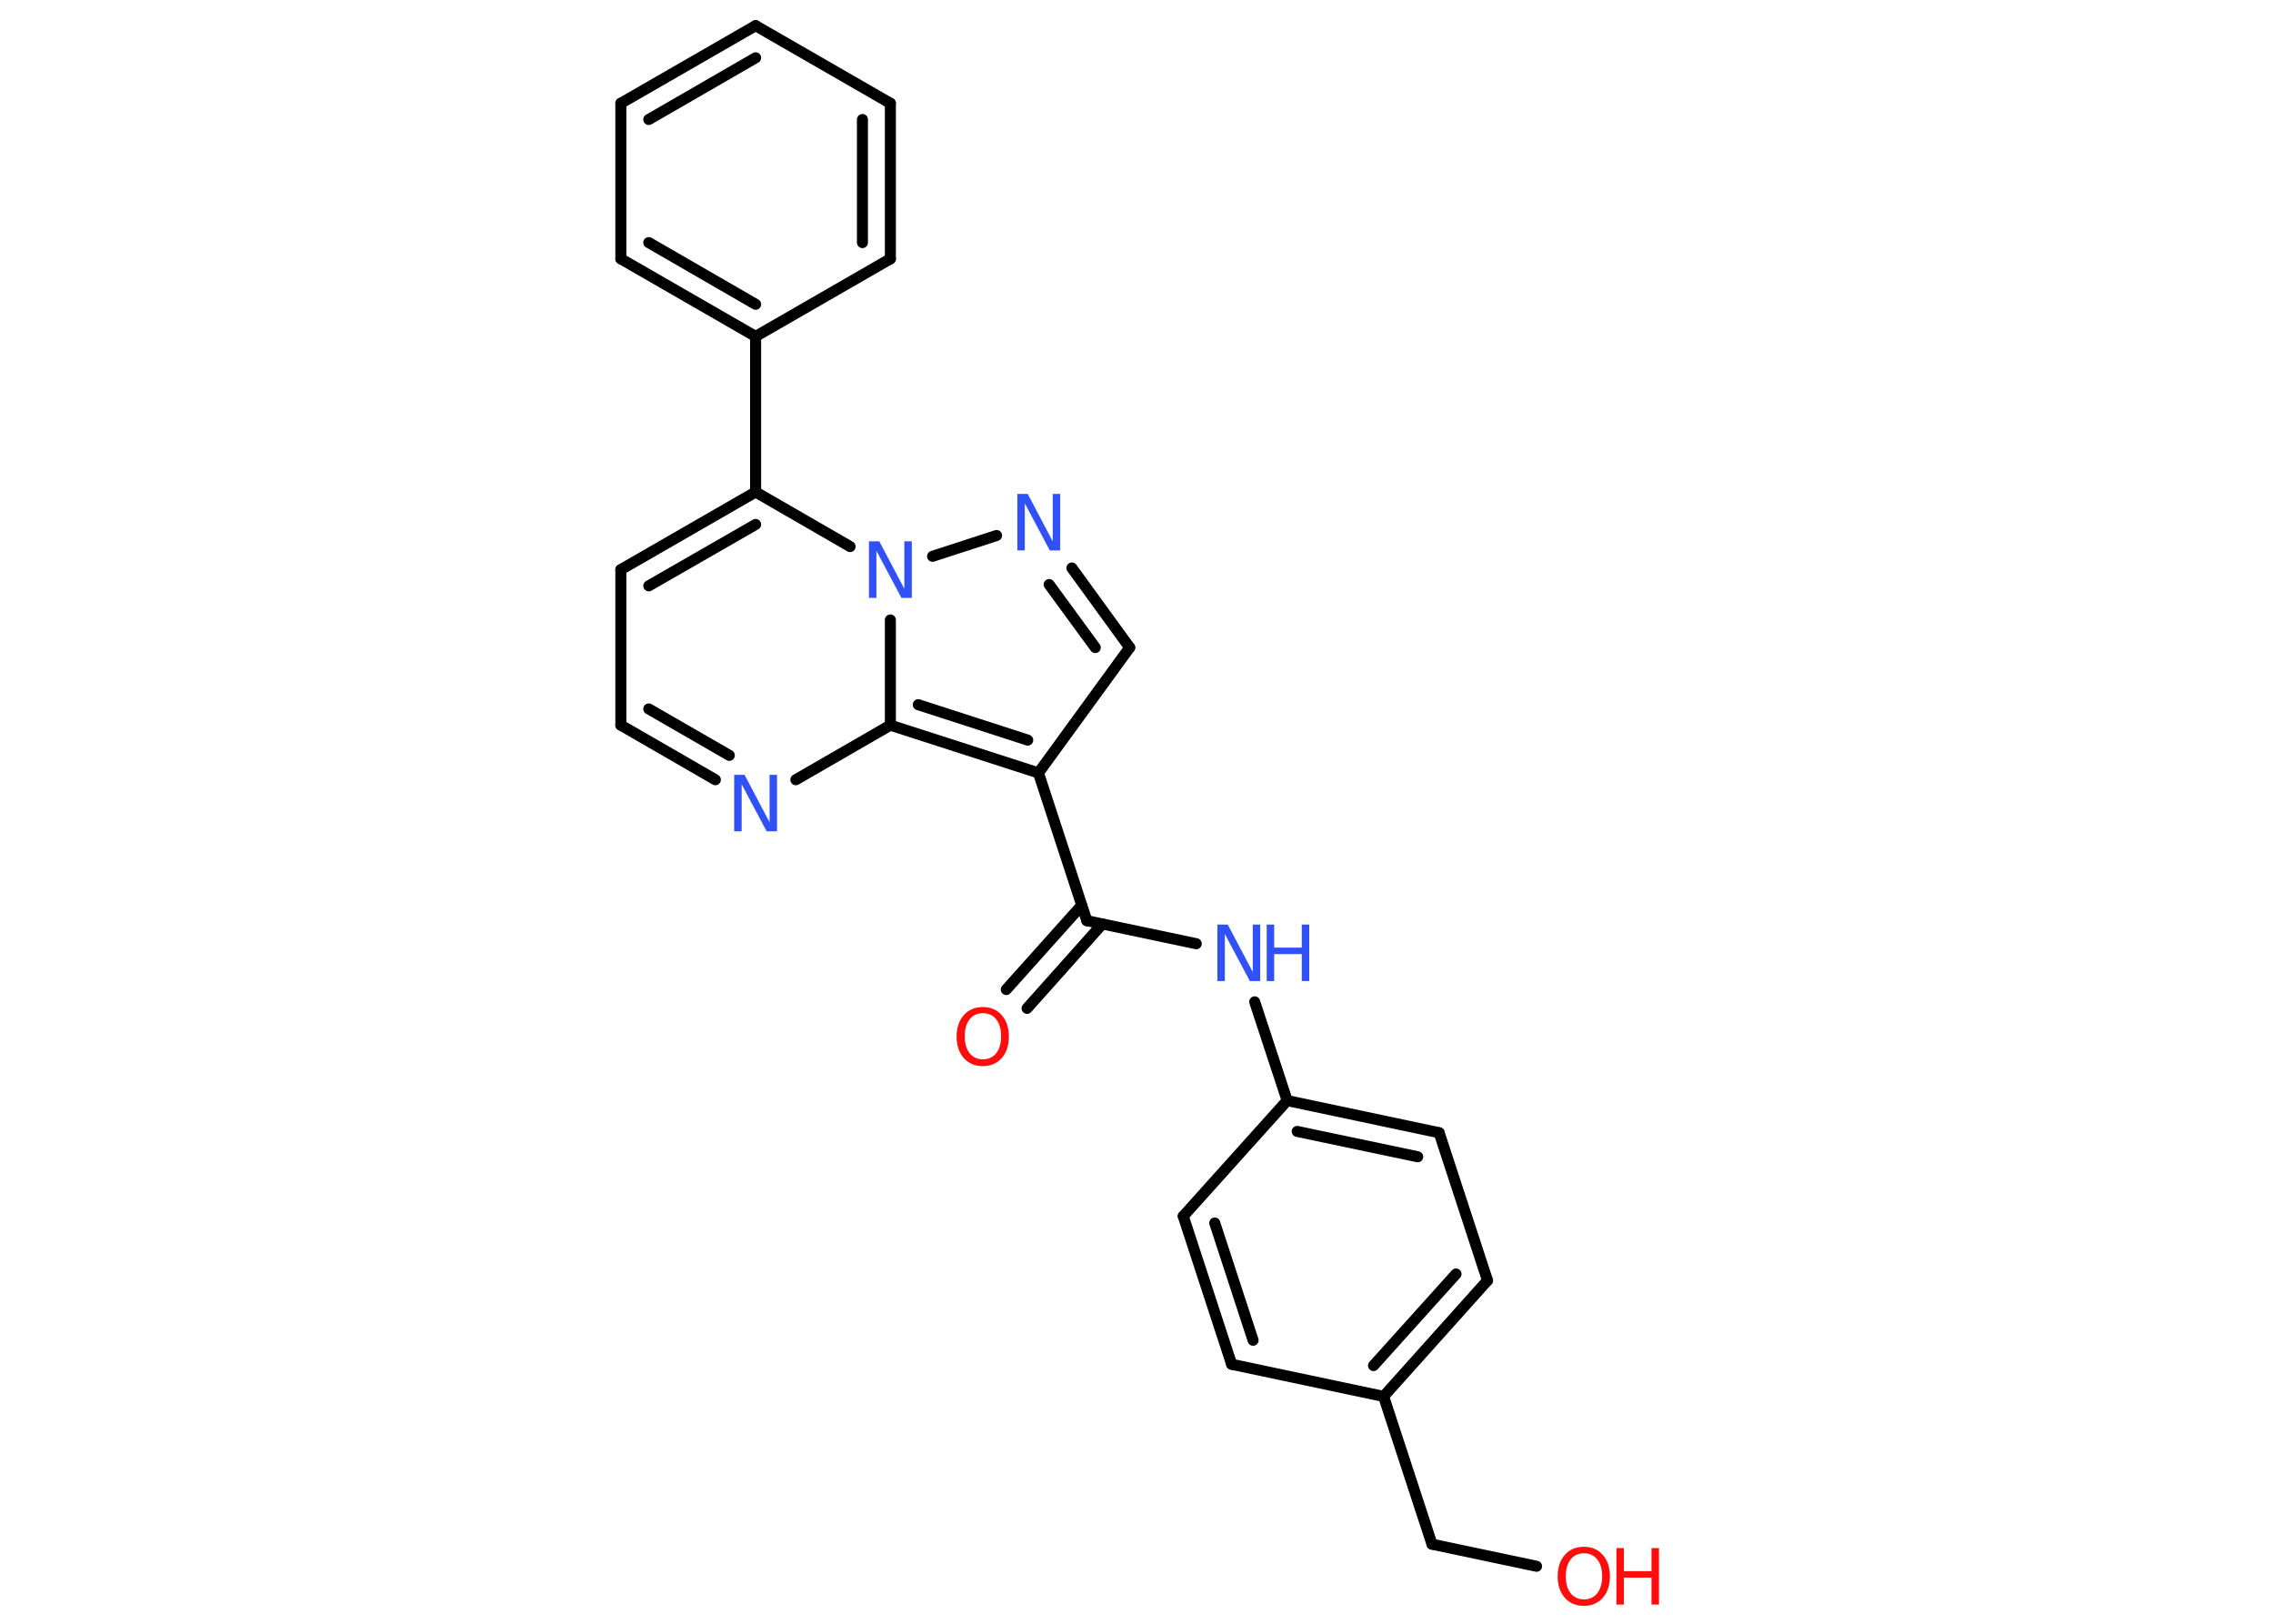 <?xml version='1.0' encoding='UTF-8'?>
<!DOCTYPE svg PUBLIC "-//W3C//DTD SVG 1.1//EN" "http://www.w3.org/Graphics/SVG/1.1/DTD/svg11.dtd">
<svg version='1.2' xmlns='http://www.w3.org/2000/svg' xmlns:xlink='http://www.w3.org/1999/xlink' width='70.0mm' height='50.0mm' viewBox='0 0 70.0 50.0'>
  <desc>Generated by the Chemistry Development Kit (http://github.com/cdk)</desc>
  <g stroke-linecap='round' stroke-linejoin='round' stroke='#000000' stroke-width='.34' fill='#3050F8'>
    <rect x='.0' y='.0' width='70.0' height='50.0' fill='#FFFFFF' stroke='none'/>
    <g id='mol1' class='mol'>
      <g id='mol1bnd1' class='bond'>
        <line x1='30.99' y1='30.47' x2='33.31' y2='27.88'/>
        <line x1='31.63' y1='31.05' x2='33.95' y2='28.45'/>
      </g>
      <line id='mol1bnd2' class='bond' x1='33.47' y1='28.35' x2='36.84' y2='29.06'/>
      <line id='mol1bnd3' class='bond' x1='38.64' y1='30.85' x2='39.64' y2='33.89'/>
      <g id='mol1bnd4' class='bond'>
        <line x1='44.32' y1='34.88' x2='39.64' y2='33.89'/>
        <line x1='43.66' y1='35.62' x2='39.95' y2='34.84'/>
      </g>
      <line id='mol1bnd5' class='bond' x1='44.32' y1='34.88' x2='45.81' y2='39.43'/>
      <g id='mol1bnd6' class='bond'>
        <line x1='42.61' y1='43.0' x2='45.81' y2='39.43'/>
        <line x1='42.3' y1='42.05' x2='44.84' y2='39.23'/>
      </g>
      <line id='mol1bnd7' class='bond' x1='42.61' y1='43.0' x2='44.1' y2='47.55'/>
      <line id='mol1bnd8' class='bond' x1='44.1' y1='47.55' x2='47.32' y2='48.23'/>
      <line id='mol1bnd9' class='bond' x1='42.61' y1='43.0' x2='37.93' y2='42.01'/>
      <g id='mol1bnd10' class='bond'>
        <line x1='36.44' y1='37.45' x2='37.93' y2='42.01'/>
        <line x1='37.41' y1='37.66' x2='38.59' y2='41.27'/>
      </g>
      <line id='mol1bnd11' class='bond' x1='39.64' y1='33.89' x2='36.44' y2='37.45'/>
      <line id='mol1bnd12' class='bond' x1='33.47' y1='28.35' x2='31.98' y2='23.8'/>
      <line id='mol1bnd13' class='bond' x1='31.98' y1='23.8' x2='34.79' y2='19.94'/>
      <g id='mol1bnd14' class='bond'>
        <line x1='34.79' y1='19.94' x2='33.01' y2='17.49'/>
        <line x1='33.73' y1='19.94' x2='32.31' y2='18.0'/>
      </g>
      <line id='mol1bnd15' class='bond' x1='30.69' y1='16.49' x2='28.72' y2='17.13'/>
      <line id='mol1bnd16' class='bond' x1='26.18' y1='16.83' x2='23.27' y2='15.15'/>
      <line id='mol1bnd17' class='bond' x1='23.27' y1='15.15' x2='23.27' y2='10.36'/>
      <g id='mol1bnd18' class='bond'>
        <line x1='19.12' y1='7.97' x2='23.27' y2='10.36'/>
        <line x1='19.98' y1='7.47' x2='23.27' y2='9.37'/>
      </g>
      <line id='mol1bnd19' class='bond' x1='19.12' y1='7.97' x2='19.12' y2='3.18'/>
      <g id='mol1bnd20' class='bond'>
        <line x1='23.27' y1='.79' x2='19.12' y2='3.18'/>
        <line x1='23.27' y1='1.78' x2='19.98' y2='3.68'/>
      </g>
      <line id='mol1bnd21' class='bond' x1='23.27' y1='.79' x2='27.42' y2='3.18'/>
      <g id='mol1bnd22' class='bond'>
        <line x1='27.42' y1='7.97' x2='27.42' y2='3.18'/>
        <line x1='26.56' y1='7.47' x2='26.56' y2='3.68'/>
      </g>
      <line id='mol1bnd23' class='bond' x1='23.27' y1='10.36' x2='27.42' y2='7.97'/>
      <g id='mol1bnd24' class='bond'>
        <line x1='23.27' y1='15.15' x2='19.12' y2='17.54'/>
        <line x1='23.27' y1='16.15' x2='19.98' y2='18.04'/>
      </g>
      <line id='mol1bnd25' class='bond' x1='19.12' y1='17.54' x2='19.12' y2='22.33'/>
      <g id='mol1bnd26' class='bond'>
        <line x1='19.12' y1='22.33' x2='22.03' y2='24.01'/>
        <line x1='19.98' y1='21.83' x2='22.46' y2='23.26'/>
      </g>
      <line id='mol1bnd27' class='bond' x1='24.51' y1='24.01' x2='27.42' y2='22.33'/>
      <g id='mol1bnd28' class='bond'>
        <line x1='27.42' y1='22.33' x2='31.98' y2='23.8'/>
        <line x1='28.28' y1='21.7' x2='31.65' y2='22.79'/>
      </g>
      <line id='mol1bnd29' class='bond' x1='27.42' y1='19.09' x2='27.42' y2='22.33'/>
      <path id='mol1atm1' class='atom' d='M30.27 31.2q-.26 .0 -.41 .19q-.15 .19 -.15 .52q.0 .33 .15 .52q.15 .19 .41 .19q.26 .0 .41 -.19q.15 -.19 .15 -.52q.0 -.33 -.15 -.52q-.15 -.19 -.41 -.19zM30.27 31.01q.36 .0 .58 .25q.22 .25 .22 .66q.0 .41 -.22 .66q-.22 .25 -.58 .25q-.37 .0 -.59 -.25q-.22 -.25 -.22 -.66q.0 -.41 .22 -.66q.22 -.25 .59 -.25z' stroke='none' fill='#FF0D0D'/>
      <g id='mol1atm3' class='atom'>
        <path d='M37.49 28.47h.32l.77 1.46v-1.46h.23v1.74h-.32l-.77 -1.45v1.45h-.23v-1.74z' stroke='none'/>
        <path d='M39.01 28.47h.23v.71h.85v-.71h.23v1.74h-.23v-.83h-.85v.83h-.23v-1.74z' stroke='none'/>
      </g>
      <g id='mol1atm9' class='atom'>
        <path d='M48.78 47.83q-.26 .0 -.41 .19q-.15 .19 -.15 .52q.0 .33 .15 .52q.15 .19 .41 .19q.26 .0 .41 -.19q.15 -.19 .15 -.52q.0 -.33 -.15 -.52q-.15 -.19 -.41 -.19zM48.78 47.63q.36 .0 .58 .25q.22 .25 .22 .66q.0 .41 -.22 .66q-.22 .25 -.58 .25q-.37 .0 -.59 -.25q-.22 -.25 -.22 -.66q.0 -.41 .22 -.66q.22 -.25 .59 -.25z' stroke='none' fill='#FF0D0D'/>
        <path d='M49.78 47.67h.23v.71h.85v-.71h.23v1.74h-.23v-.83h-.85v.83h-.23v-1.74z' stroke='none' fill='#FF0D0D'/>
      </g>
      <path id='mol1atm14' class='atom' d='M31.33 15.21h.32l.77 1.46v-1.46h.23v1.74h-.32l-.77 -1.45v1.45h-.23v-1.74z' stroke='none'/>
      <path id='mol1atm15' class='atom' d='M26.76 16.67h.32l.77 1.46v-1.46h.23v1.74h-.32l-.77 -1.45v1.45h-.23v-1.74z' stroke='none'/>
      <path id='mol1atm25' class='atom' d='M22.61 23.86h.32l.77 1.46v-1.46h.23v1.74h-.32l-.77 -1.45v1.45h-.23v-1.74z' stroke='none'/>
    </g>
  </g>
</svg>
